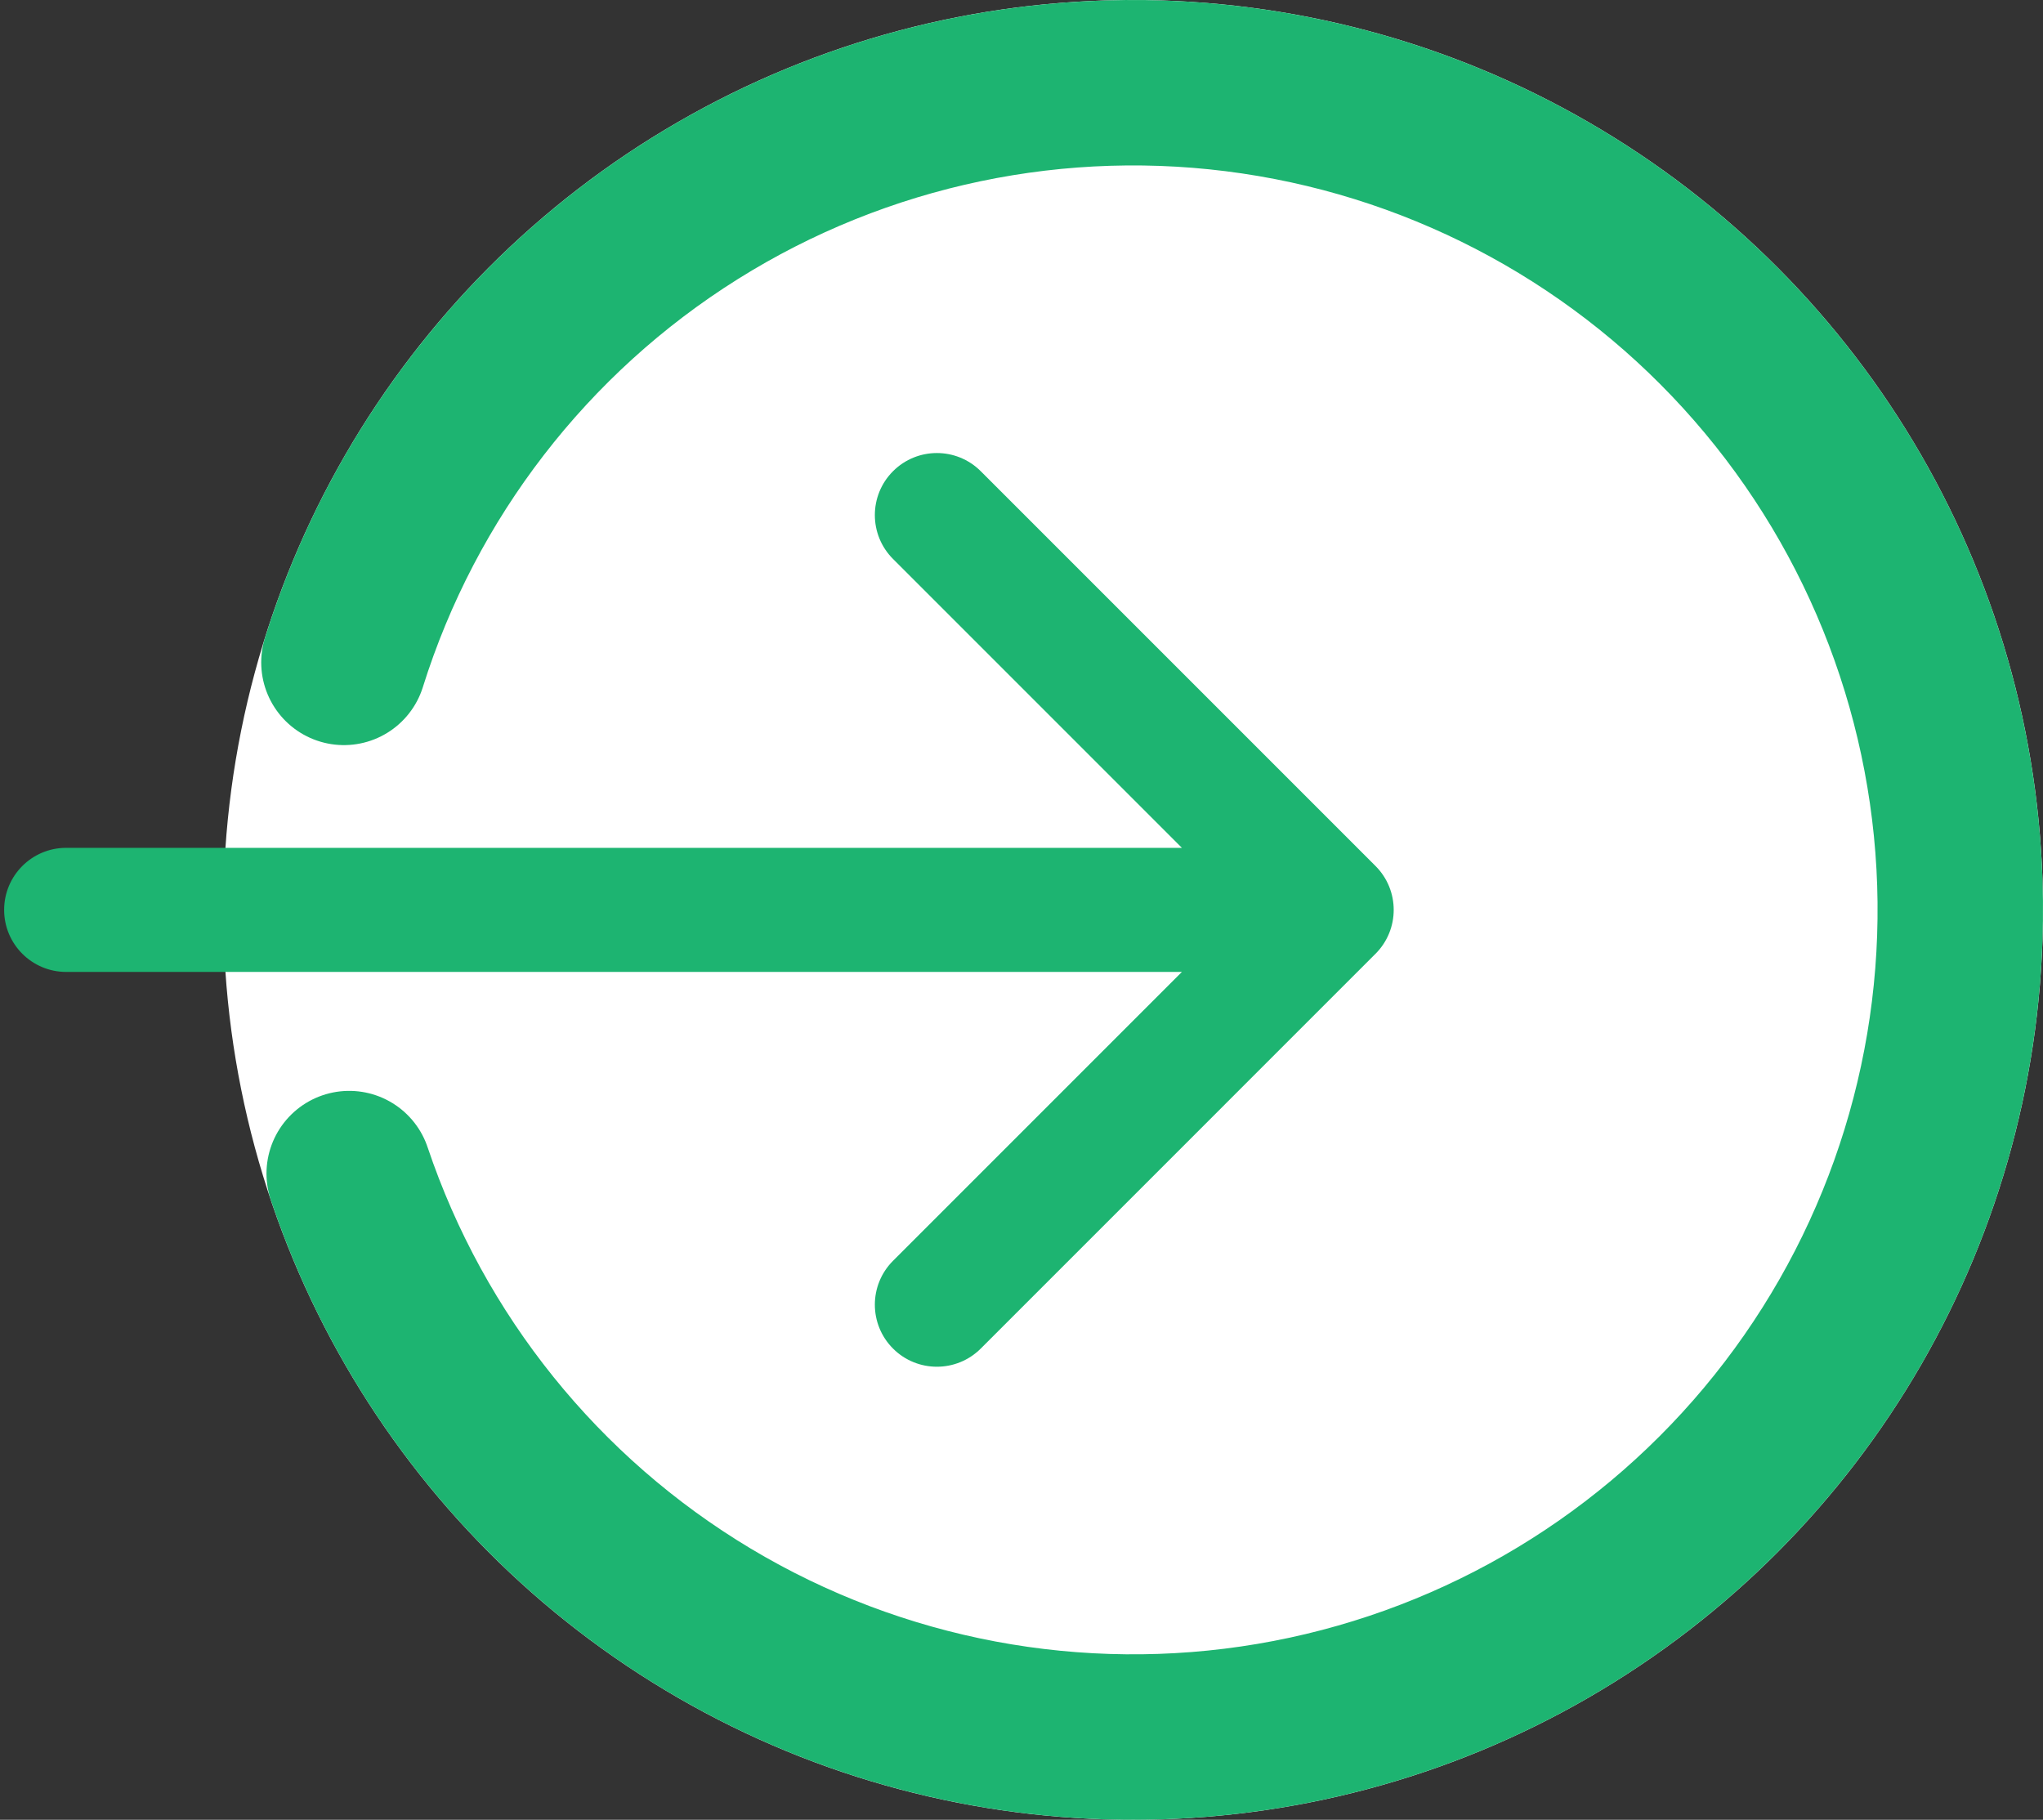 <svg width="247" height="220" viewBox="0 0 247 220" fill="none" xmlns="http://www.w3.org/2000/svg">
<rect x="0" y="0" width="247" height="220" fill="#333333" stroke="none"/>
<circle cx="137" cy="110" r="110" fill="white"/>
<path d="M41.581 80.079C48.705 57.36 63.702 37.928 83.875 25.279C104.047 12.629 128.071 7.593 151.625 11.075C175.18 14.558 196.718 26.33 212.368 44.275C228.017 62.221 236.749 85.161 236.995 108.97C237.24 132.779 228.982 155.894 213.705 174.158C198.429 192.422 177.137 204.636 153.66 208.602C130.182 212.569 106.06 208.029 85.631 195.798C65.202 183.567 49.808 164.448 42.218 141.88" stroke="#1DB471" stroke-width="20" stroke-linecap="round"/>
<path d="M8 102.5C3.858 102.5 0.5 105.858 0.5 110C0.5 114.142 3.858 117.5 8 117.5V102.5ZM166.303 115.303C169.232 112.374 169.232 107.626 166.303 104.697L118.574 56.967C115.645 54.038 110.896 54.038 107.967 56.967C105.038 59.896 105.038 64.645 107.967 67.574L150.393 110L107.967 152.426C105.038 155.355 105.038 160.104 107.967 163.033C110.896 165.962 115.645 165.962 118.574 163.033L166.303 115.303ZM8 117.5H161V102.5H8V117.5Z" fill="#1DB471"/>
</svg>

